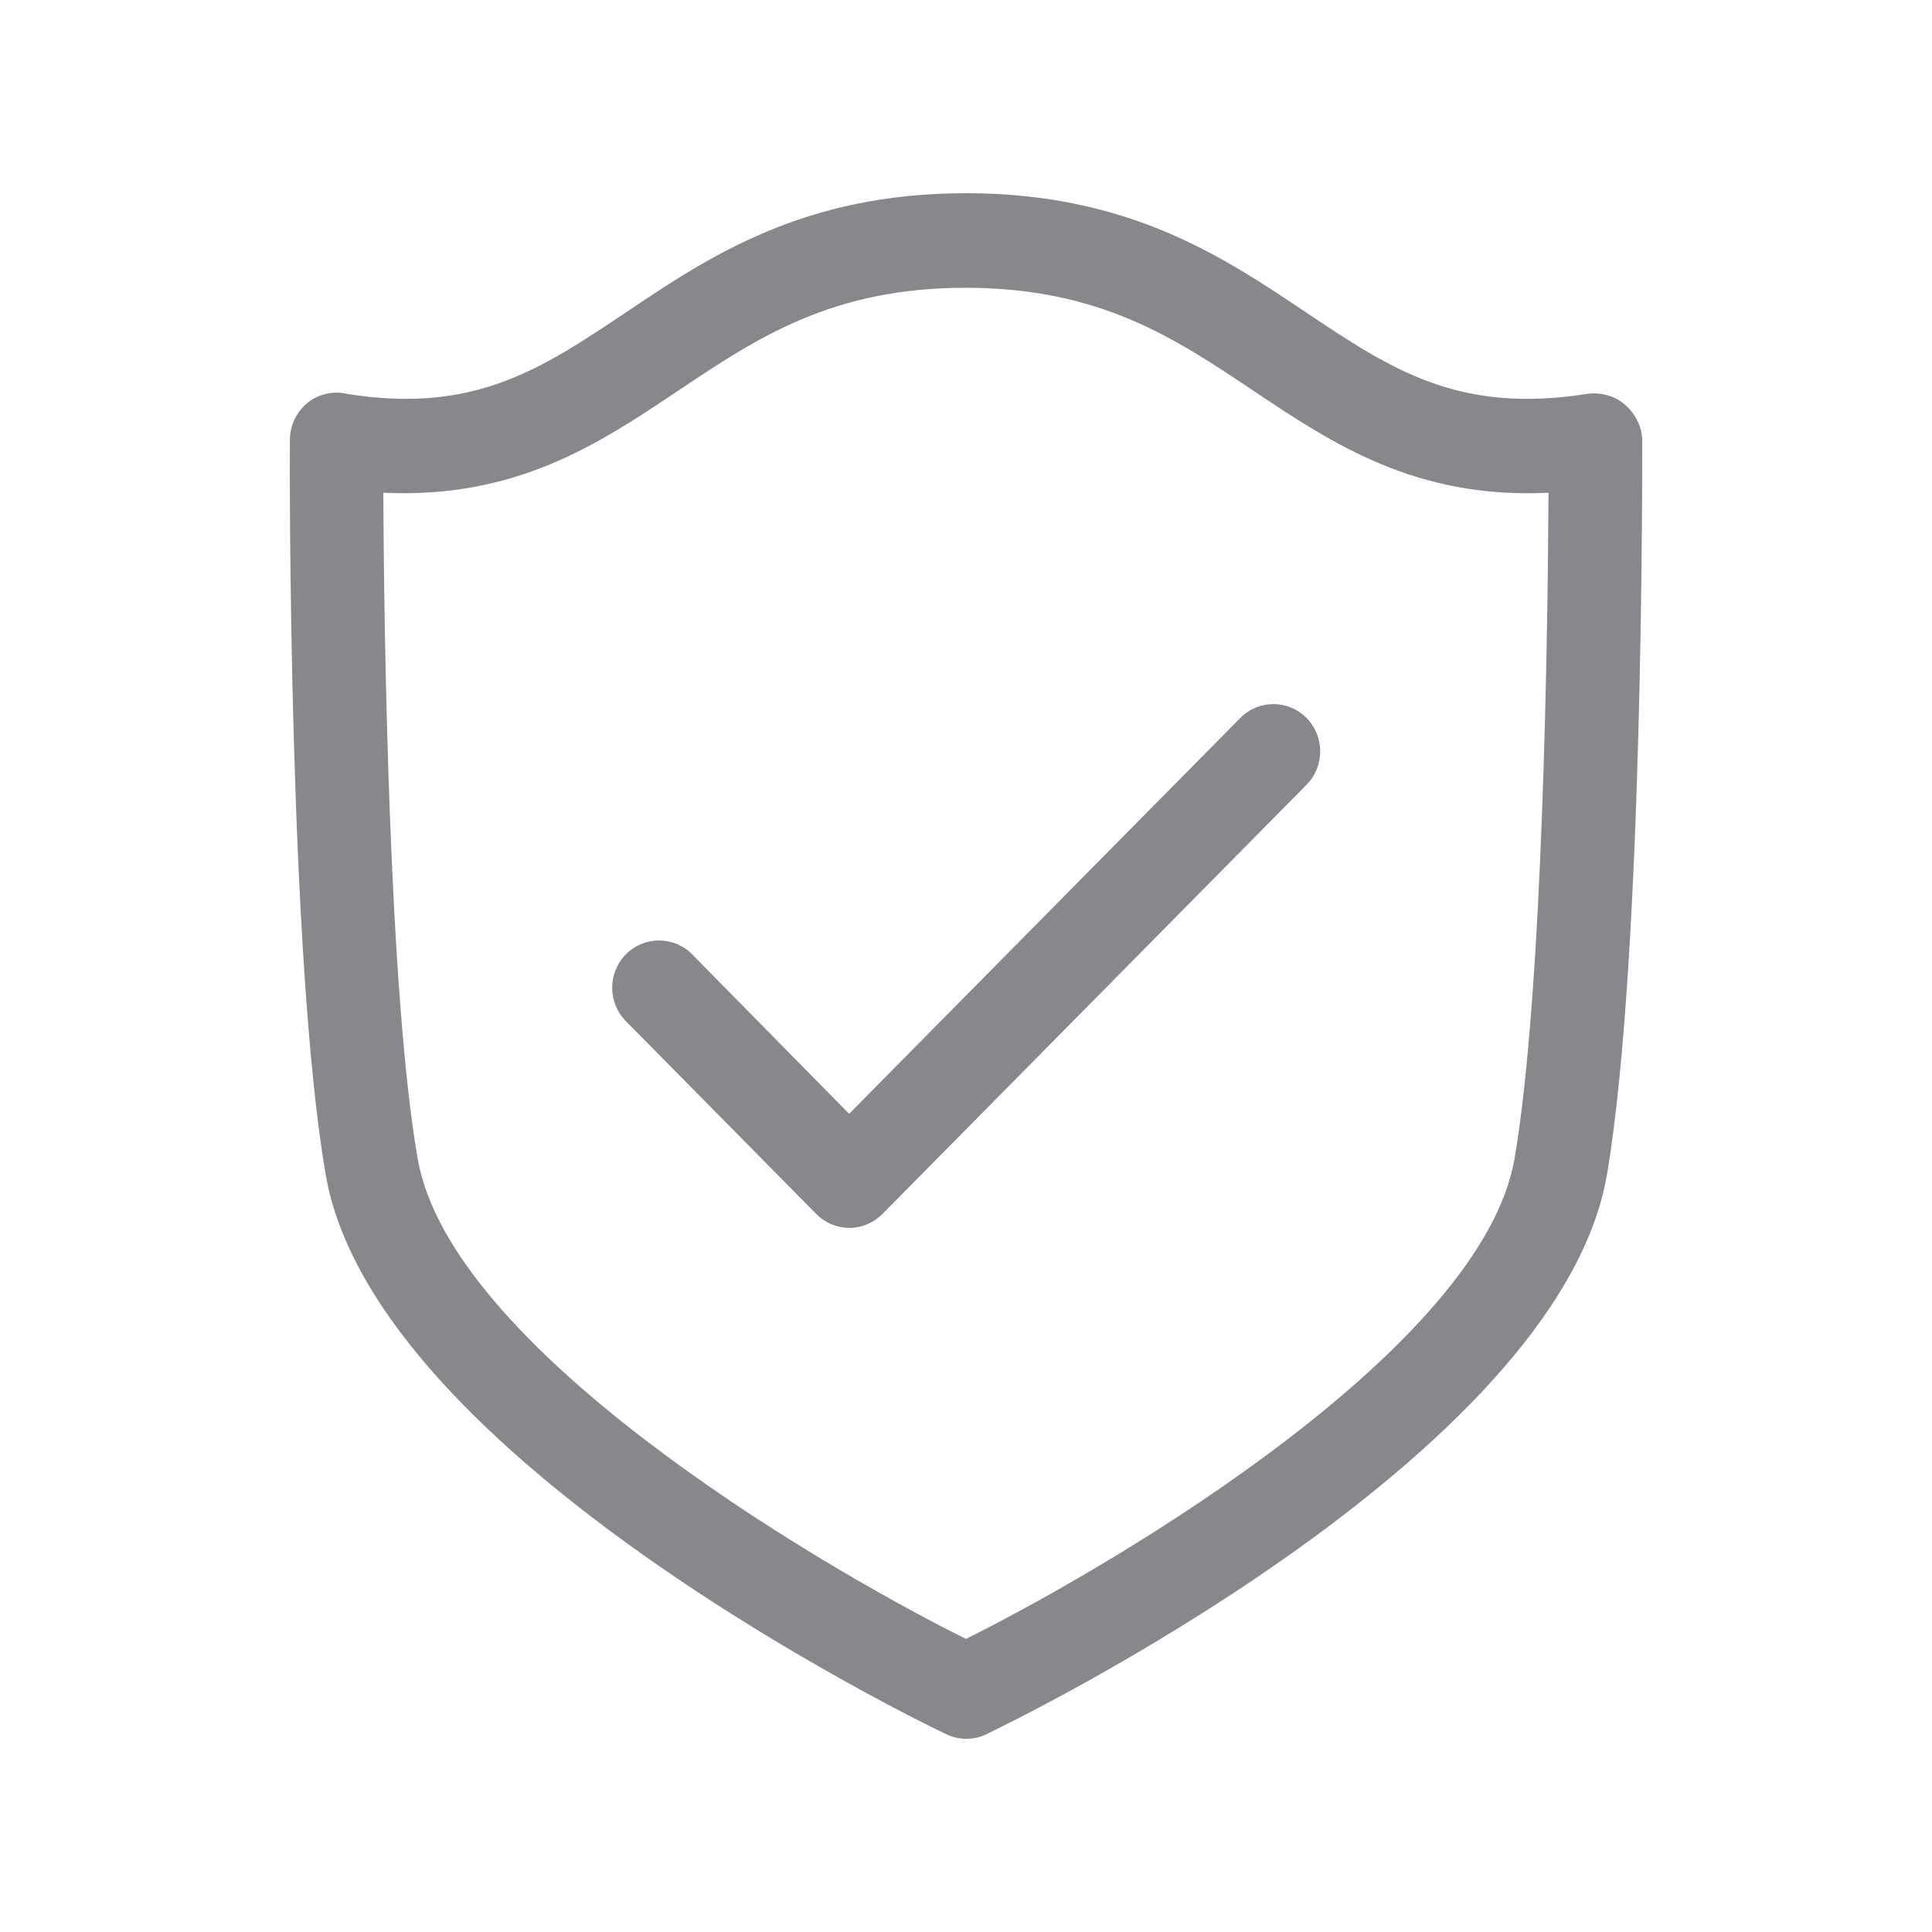 <svg width="20" height="20" viewBox="0 0 20 20" fill="none" xmlns="http://www.w3.org/2000/svg">
<path fill-rule="evenodd" clip-rule="evenodd" d="M15.679 11.992C15.975 10.257 16.023 6.505 16.03 5.101C14.664 5.167 13.808 4.602 12.981 4.049C12.162 3.5 11.388 2.981 10.001 2.979H9.997C8.61 2.979 7.836 3.498 7.014 4.049C6.19 4.6 5.343 5.164 3.968 5.101C3.975 6.505 4.023 10.257 4.323 11.992C4.658 13.932 8.353 16.145 9.999 16.966C11.647 16.145 15.347 13.927 15.679 11.992ZM17 4.552C17 4.771 17.015 9.929 16.635 12.161C16.13 15.095 10.45 17.838 10.208 17.954C10.142 17.986 10.072 18 10.001 18C9.931 18 9.86 17.984 9.794 17.952C9.553 17.838 3.877 15.093 3.372 12.161C2.985 9.929 2.998 4.771 3.001 4.552C3.001 4.402 3.071 4.261 3.187 4.167C3.306 4.074 3.458 4.044 3.602 4.079C4.913 4.286 5.605 3.819 6.482 3.232C7.344 2.653 8.321 2 9.999 2H10.006C11.684 2.002 12.658 2.656 13.521 3.234C14.397 3.821 15.092 4.286 16.419 4.079C16.558 4.056 16.713 4.094 16.82 4.188C16.924 4.277 16.997 4.411 17 4.552ZM8.79 11.53L12.84 7.432C13.029 7.241 13.336 7.241 13.525 7.432C13.714 7.623 13.714 7.933 13.525 8.124L9.134 12.568C9.043 12.659 8.92 12.711 8.792 12.711C8.665 12.711 8.54 12.659 8.451 12.568L6.479 10.571C6.29 10.38 6.29 10.071 6.479 9.879C6.668 9.688 6.976 9.688 7.165 9.879L8.79 11.53Z" fill="#86888C"/>
</svg>
